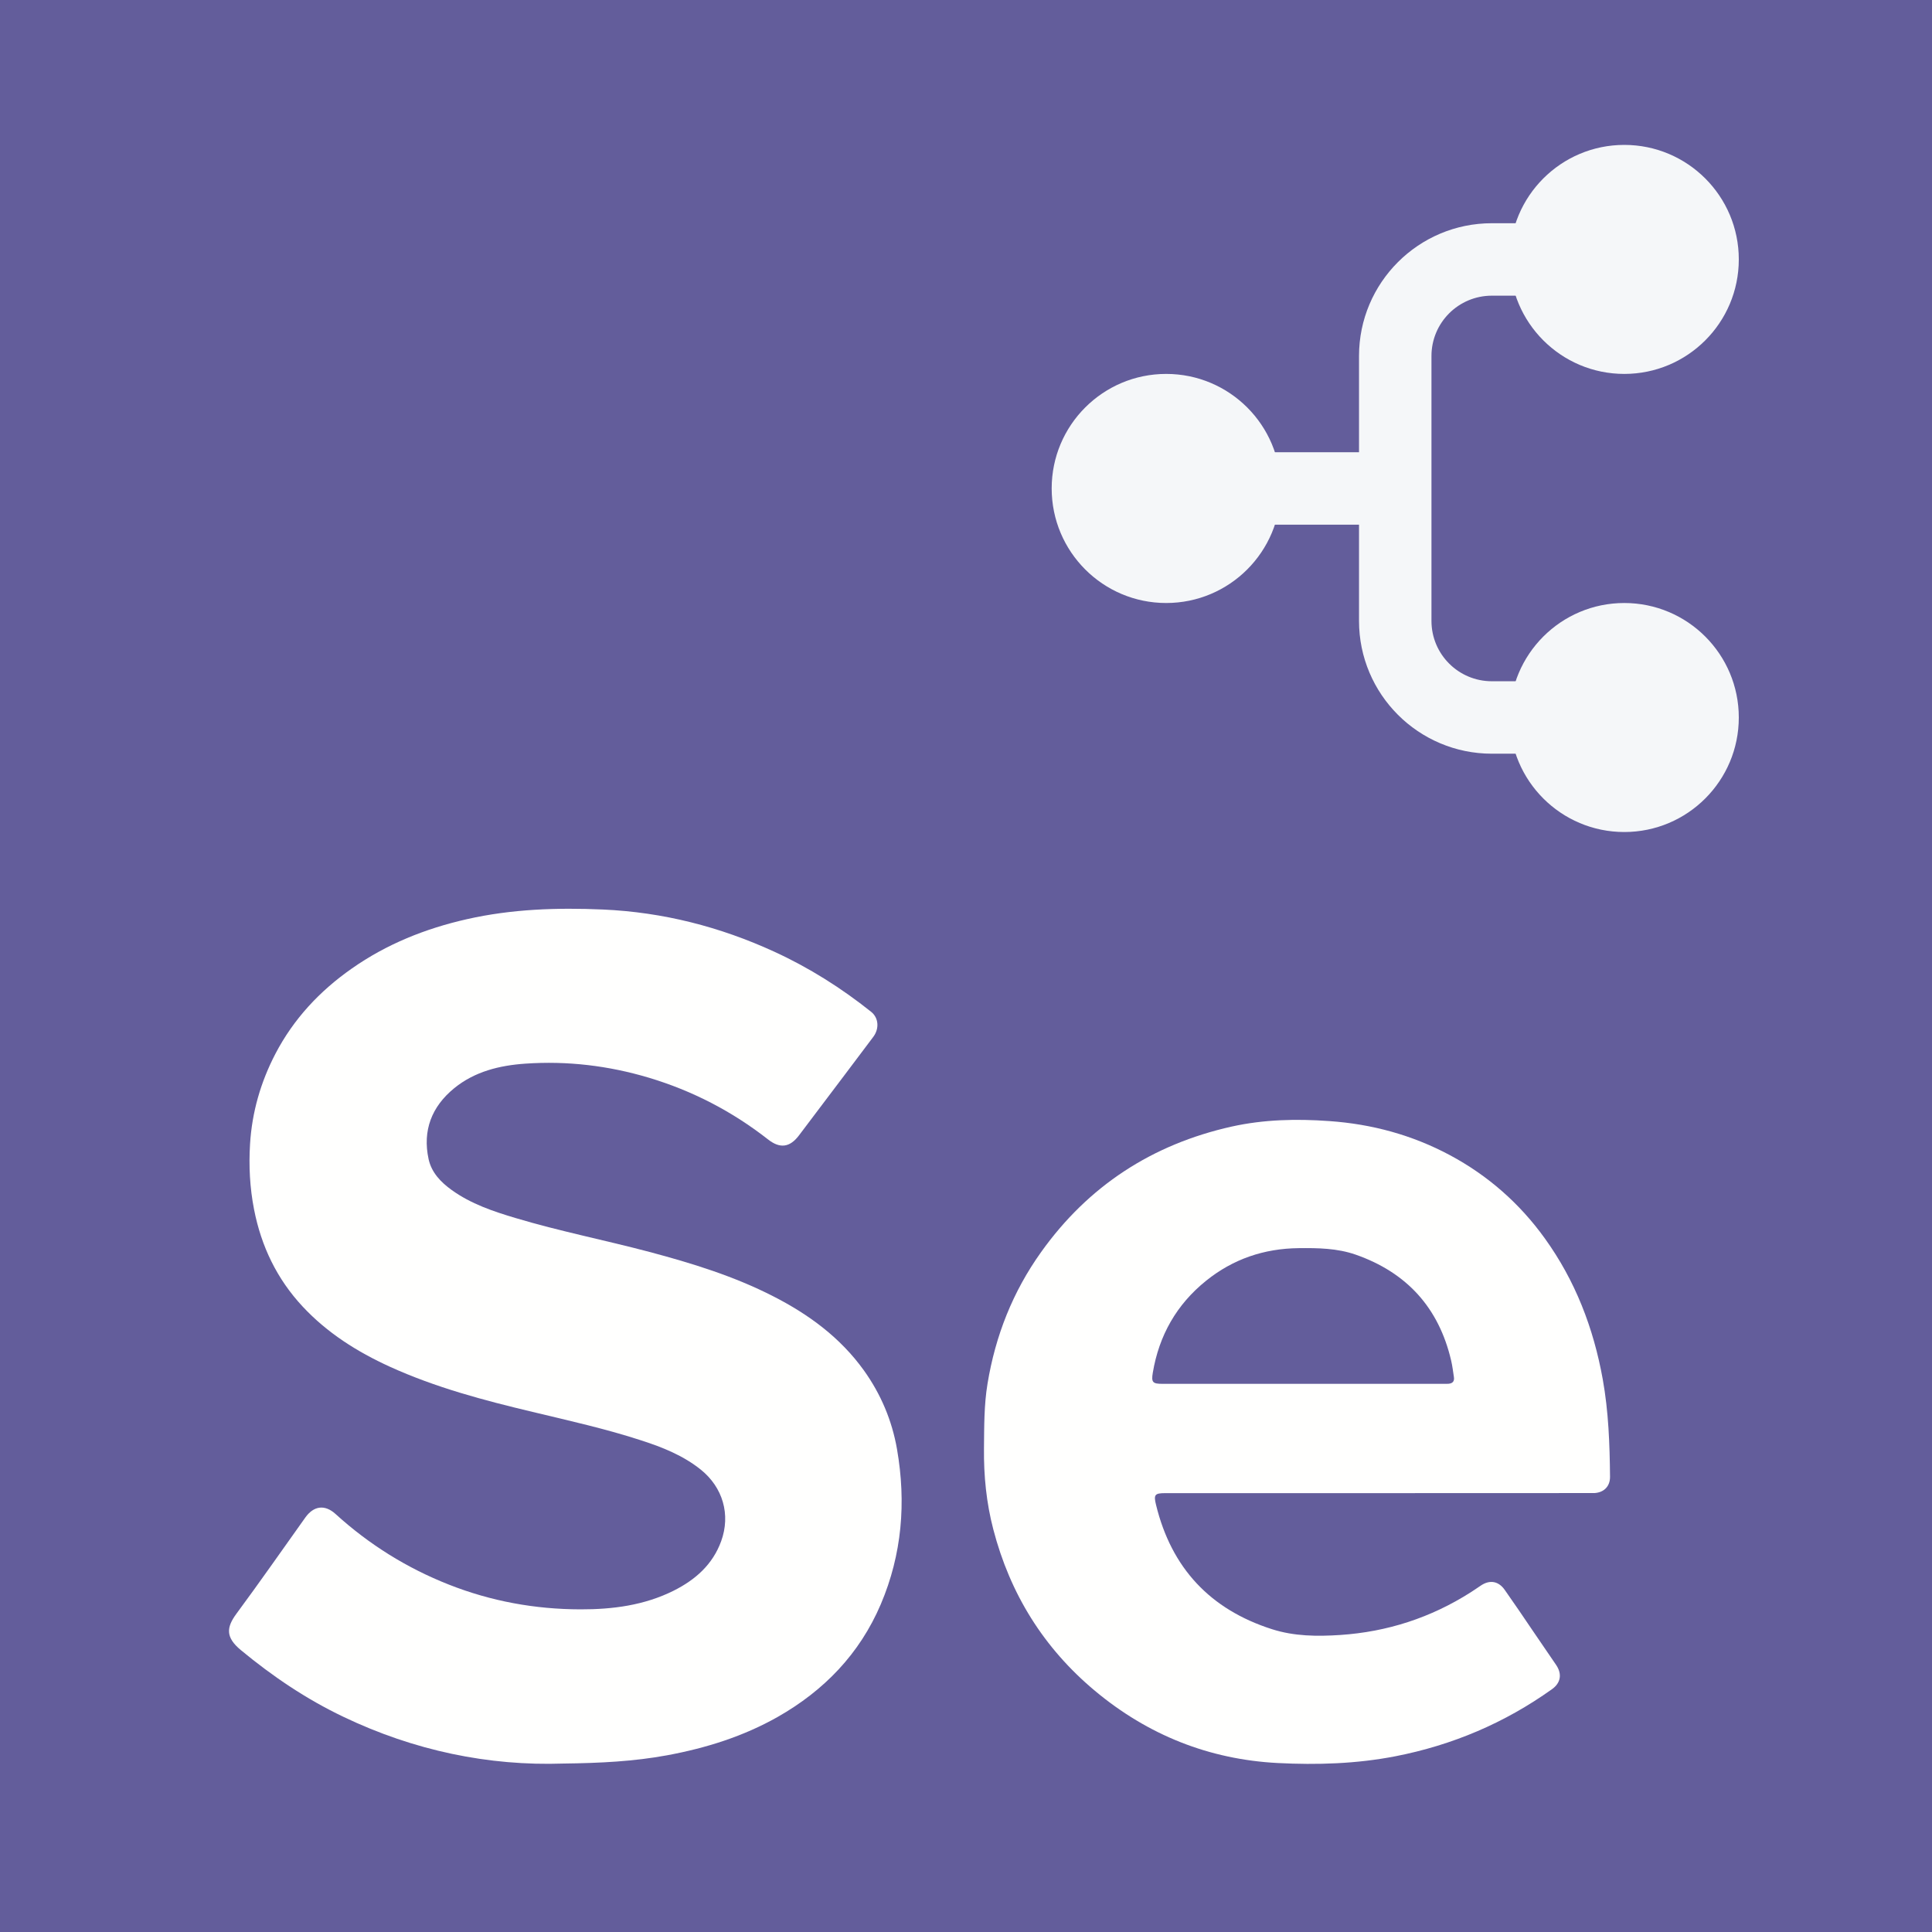 <svg width="26" height="26" viewBox="0 0 26 26" fill="none" xmlns="http://www.w3.org/2000/svg">
<rect width="26" height="26" fill="#635D9B"/>
<path d="M7.583 23.733C6.575 23.768 5.572 23.559 4.621 23.104C4.122 22.866 3.667 22.559 3.241 22.206C3.035 22.035 3.044 21.903 3.183 21.715C3.498 21.289 3.801 20.854 4.109 20.422C4.222 20.264 4.371 20.243 4.516 20.375C4.967 20.785 5.475 21.102 6.041 21.325C6.609 21.549 7.201 21.657 7.811 21.658C8.245 21.659 8.671 21.604 9.065 21.407C9.355 21.262 9.59 21.057 9.705 20.741C9.835 20.383 9.728 20.016 9.43 19.777C9.193 19.587 8.916 19.477 8.632 19.385C8.151 19.228 7.659 19.119 7.168 19.001C6.512 18.845 5.862 18.673 5.245 18.392C4.807 18.192 4.405 17.939 4.073 17.583C3.727 17.212 3.516 16.773 3.419 16.276C3.362 15.985 3.347 15.69 3.365 15.396C3.391 14.968 3.508 14.563 3.706 14.182C3.951 13.712 4.302 13.337 4.733 13.035C5.203 12.705 5.725 12.496 6.283 12.37C6.887 12.233 7.5 12.213 8.116 12.24C8.922 12.276 9.689 12.472 10.421 12.808C10.889 13.023 11.322 13.296 11.724 13.617C11.824 13.697 11.836 13.842 11.752 13.954C11.498 14.293 11.242 14.631 10.986 14.97C10.908 15.073 10.83 15.177 10.752 15.28C10.629 15.443 10.496 15.46 10.336 15.334C9.853 14.956 9.318 14.679 8.731 14.503C8.188 14.341 7.634 14.275 7.07 14.314C6.724 14.338 6.389 14.419 6.112 14.645C5.81 14.892 5.684 15.213 5.768 15.6C5.808 15.781 5.932 15.909 6.079 16.015C6.339 16.202 6.637 16.302 6.939 16.392C7.533 16.57 8.141 16.689 8.74 16.848C9.312 17 9.877 17.174 10.406 17.445C10.884 17.689 11.308 18 11.625 18.441C11.855 18.762 12.005 19.118 12.072 19.505C12.196 20.22 12.139 20.918 11.853 21.59C11.568 22.257 11.091 22.75 10.467 23.105C10.003 23.368 9.501 23.525 8.977 23.622C8.531 23.704 8.081 23.727 7.583 23.733Z" fill="#FFFFFE"/>
<path d="M18.544 20.094C17.591 20.094 16.638 20.094 15.685 20.094C15.54 20.094 15.523 20.113 15.558 20.254C15.765 21.101 16.285 21.659 17.118 21.925C17.418 22.021 17.726 22.023 18.034 22.003C18.668 21.961 19.254 21.771 19.79 21.43C19.836 21.401 19.88 21.37 19.925 21.34C20.046 21.257 20.165 21.275 20.25 21.396C20.38 21.58 20.506 21.767 20.633 21.954C20.736 22.105 20.84 22.256 20.943 22.408C21.024 22.529 21.004 22.649 20.885 22.733C20.249 23.187 19.547 23.485 18.779 23.635C18.254 23.737 17.724 23.753 17.195 23.726C16.271 23.678 15.448 23.349 14.736 22.755C14.044 22.177 13.593 21.449 13.367 20.58C13.274 20.223 13.238 19.86 13.242 19.491C13.245 19.2 13.242 18.908 13.29 18.619C13.396 17.975 13.63 17.383 14.01 16.851C14.646 15.959 15.506 15.4 16.575 15.161C17.008 15.065 17.447 15.055 17.889 15.087C18.462 15.127 19.004 15.274 19.511 15.545C20.023 15.819 20.45 16.194 20.789 16.665C21.2 17.235 21.445 17.873 21.569 18.561C21.647 18.995 21.663 19.434 21.667 19.874C21.668 20.002 21.586 20.085 21.458 20.093C21.432 20.094 21.406 20.093 21.38 20.093C20.435 20.094 19.489 20.094 18.544 20.094ZM17.536 18.623C18.168 18.623 18.8 18.623 19.431 18.623C19.453 18.623 19.474 18.624 19.495 18.622C19.55 18.617 19.575 18.587 19.566 18.532C19.555 18.458 19.546 18.383 19.529 18.31C19.363 17.599 18.932 17.125 18.243 16.884C17.995 16.798 17.737 16.794 17.477 16.797C17.01 16.802 16.594 16.944 16.232 17.235C15.834 17.555 15.598 17.971 15.514 18.473C15.492 18.602 15.512 18.623 15.641 18.623C16.273 18.623 16.905 18.623 17.536 18.623Z" fill="#FFFFFE"/>
<path d="M17.236 6.573C17.236 7.425 16.546 8.115 15.694 8.115C14.843 8.115 14.153 7.425 14.153 6.573C14.153 5.722 14.843 5.032 15.694 5.032C16.546 5.032 17.236 5.722 17.236 6.573Z" fill="#F5F7F9"/>
<path d="M23.4 3.491C23.4 4.342 22.71 5.032 21.859 5.032C21.008 5.032 20.318 4.342 20.318 3.491C20.318 2.64 21.008 1.95 21.859 1.95C22.71 1.95 23.4 2.64 23.4 3.491Z" fill="#F5F7F9"/>
<path d="M23.4 9.656C23.4 10.507 22.71 11.197 21.859 11.197C21.008 11.197 20.318 10.507 20.318 9.656C20.318 8.805 21.008 8.115 21.859 8.115C22.71 8.115 23.4 8.805 23.4 9.656Z" fill="#F5F7F9"/>
<path fill-rule="evenodd" clip-rule="evenodd" d="M18.289 4.791C18.289 3.804 19.09 3.004 20.077 3.004H21.859V3.979H20.077C19.628 3.979 19.264 4.342 19.264 4.791V8.356C19.264 8.805 19.628 9.168 20.077 9.168H21.859V10.143H20.077C19.09 10.143 18.289 9.343 18.289 8.356V7.061H15.694V6.086H18.289V4.791Z" fill="#F5F7F9"/>
</svg>
